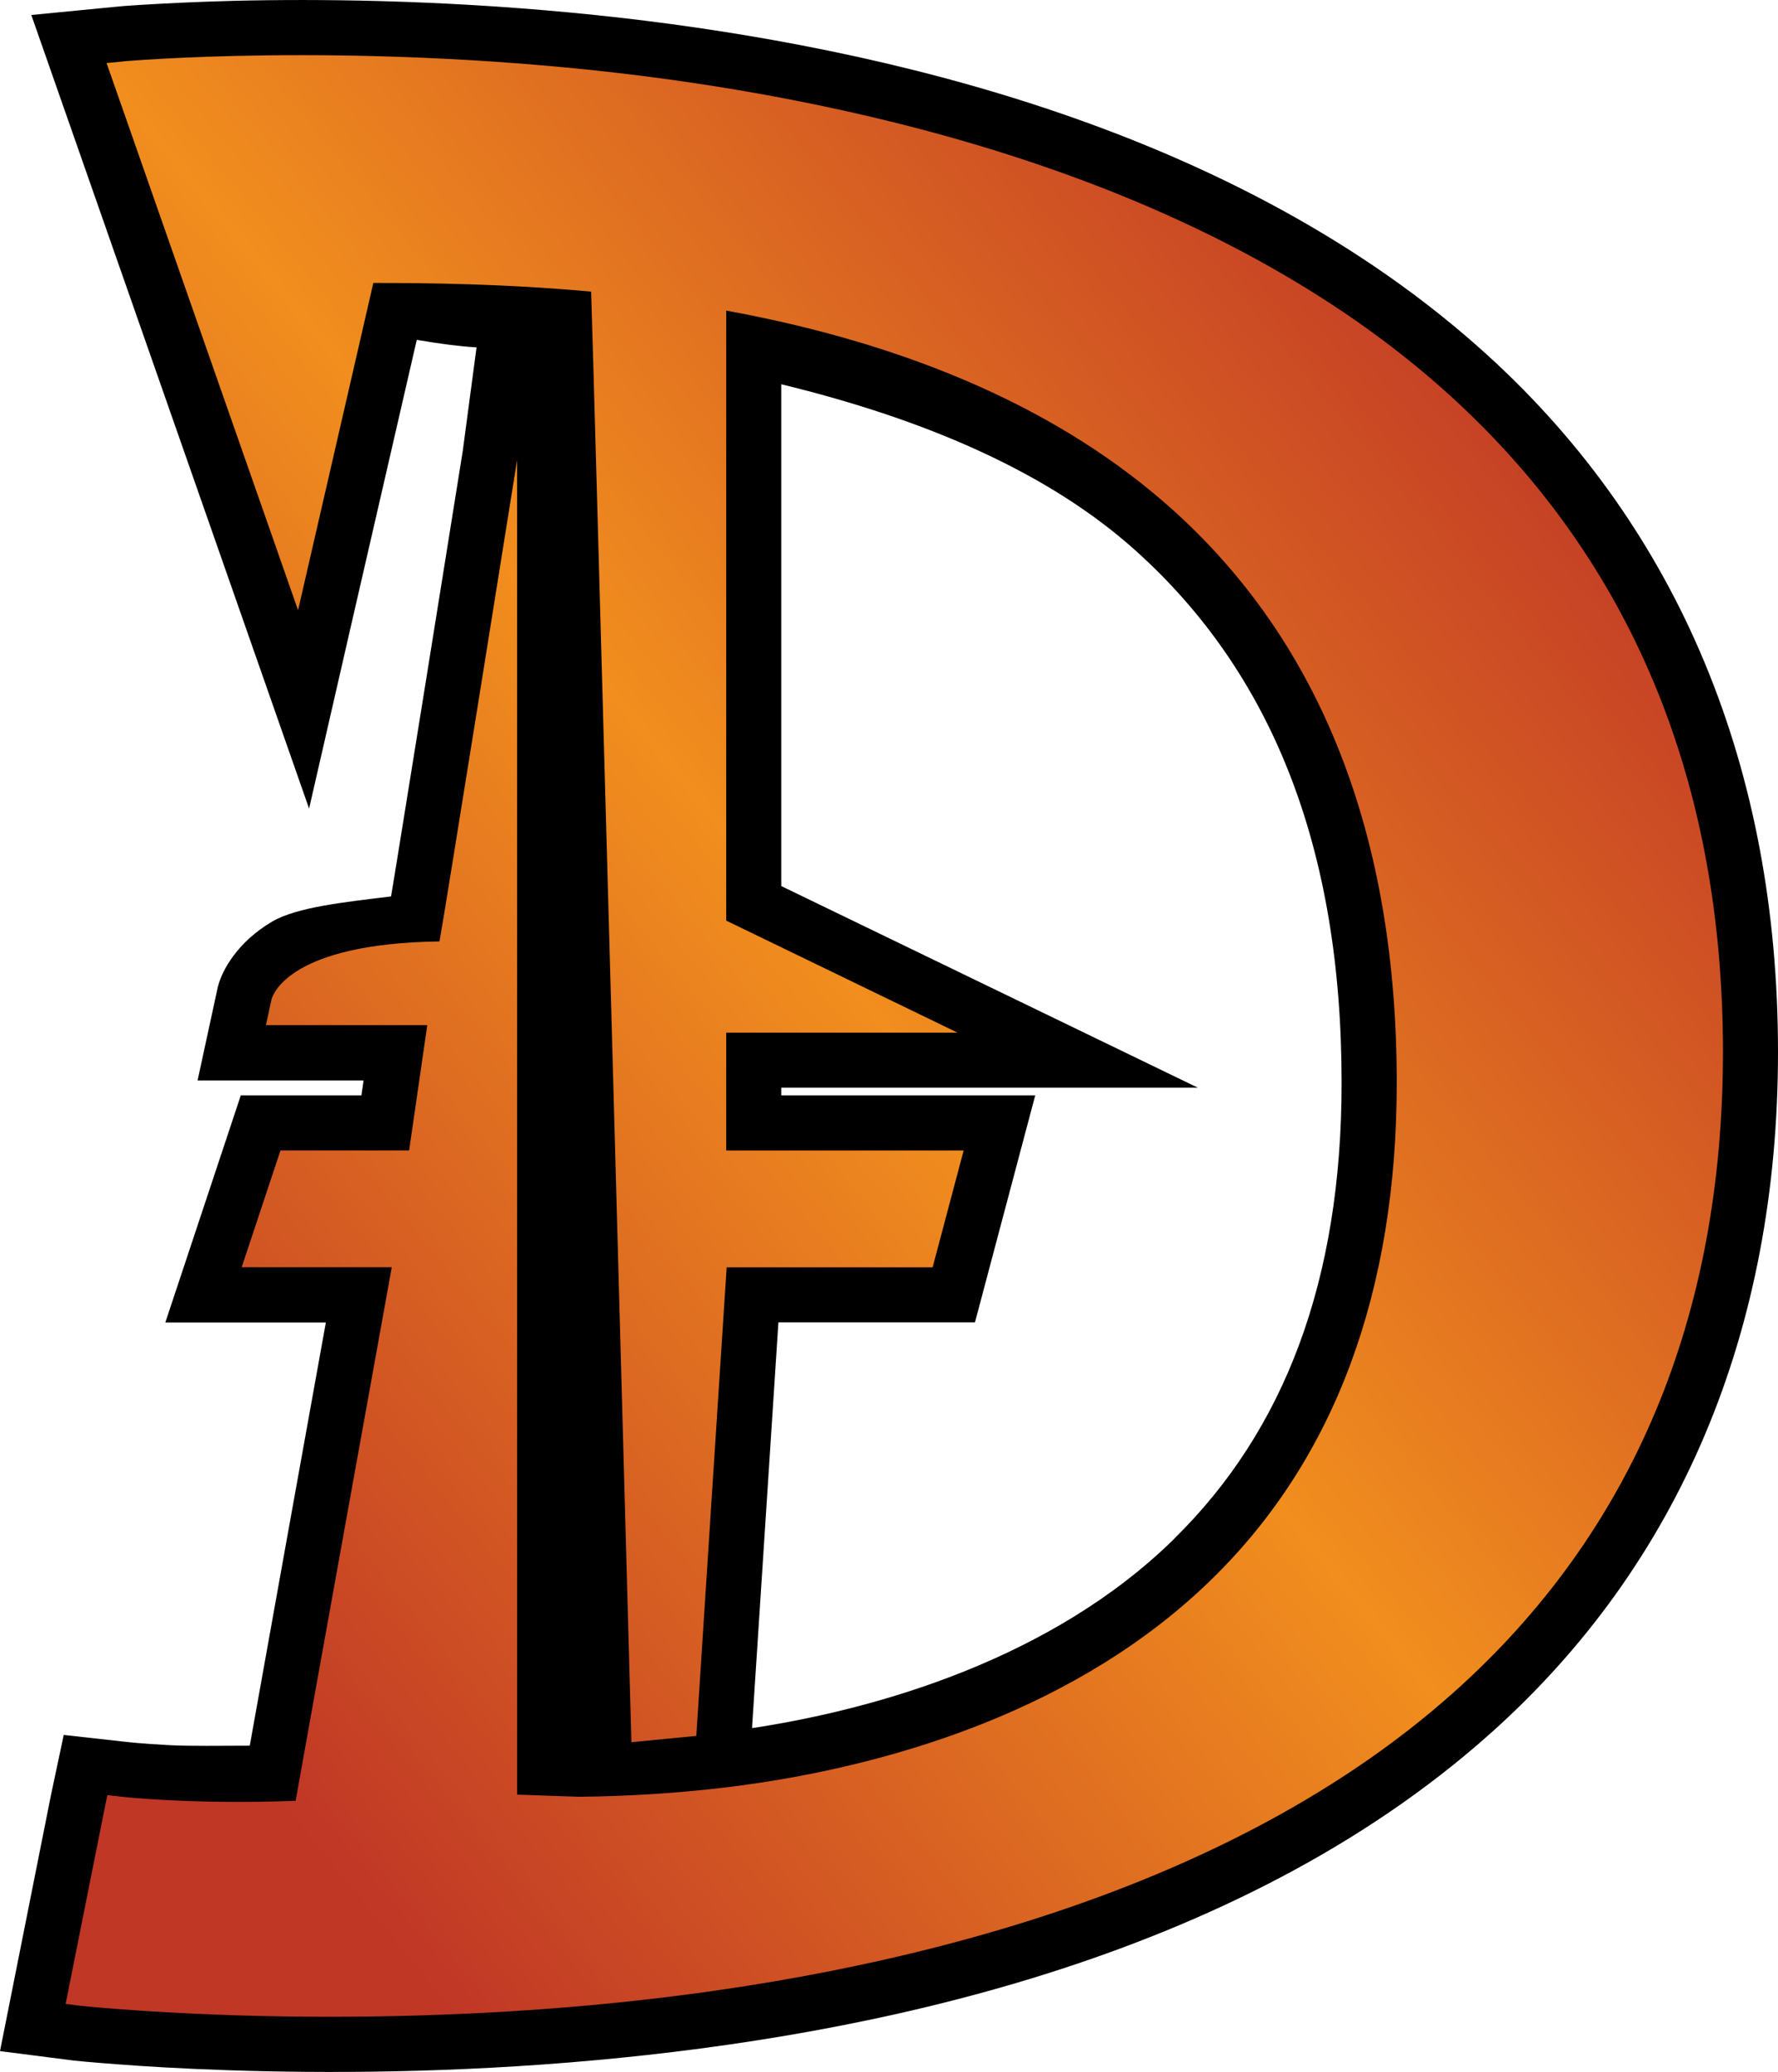 <?xml version="1.0" encoding="UTF-8" standalone="no"?>
<svg
   version="1.1"
   width="24.189"
   height="28.184"
   viewBox="0 0 24.189 28.184"
   id="svg4"
   xmlns="http://www.w3.org/2000/svg"
   xmlns:svg="http://www.w3.org/2000/svg">
  <defs>
    <!-- This is the gradient that will actually be used on
     the cards. The colors themselves will be provided by the
     template, but the x values, y values, and offsets will be
     used from the SVG. -->
    <linearGradient id="rarity" x1="0" y1="1" x2="1" y2="0">
      <stop offset="0" style="stop-color:rgb(192,55,38);stop-opacity:1" id="stop2" />
      <stop offset="0.125" style="stop-color:rgb(192,55,38);stop-opacity:1" id="stop4" />
      <stop offset="0.5" style="stop-color:rgb(241,142,30);stop-opacity:1" id="stop6" />
      <stop offset="0.875" style="stop-color:rgb(192,55,38);stop-opacity:1" id="stop8" />
      <stop offset="1" style="stop-color:rgb(192,55,38);stop-opacity:1" id="stop10" />
    </linearGradient>
    <!-- These gradients are here so that you can visualize
     what the set symbol would like like in that rarity. The
     only gradient that matters in the end is the "rarity"
     gradient. -->
    <linearGradient id="mythic" x1="0" y1="1" x2="1" y2="0">
      <stop offset="0" style="stop-color:rgb(192,55,38);stop-opacity:1"/>
      <stop offset="0.125" style="stop-color:rgb(192,55,38);stop-opacity:1"/>
      <stop offset="0.5" style="stop-color:rgb(241,142,30);stop-opacity:1"/>
      <stop offset="0.875" style="stop-color:rgb(192,55,38);stop-opacity:1"/>
      <stop offset="1" style="stop-color:rgb(192,55,38);stop-opacity:1"/>
    </linearGradient>
    <linearGradient id="rare" x1="0" y1="1" x2="1" y2="0">
      <stop offset="0" style="stop-color:rgb(146,116,67);stop-opacity:1"/>
      <stop offset="0.125" style="stop-color:rgb(146,116,67);stop-opacity:1"/>
      <stop offset="0.5" style="stop-color:rgb(211,178,108);stop-opacity:1"/>
      <stop offset="0.875" style="stop-color:rgb(146,116,67);stop-opacity:1"/>
      <stop offset="1" style="stop-color:rgb(146,116,67);stop-opacity:1"/>
    </linearGradient>
    <linearGradient id="special" x1="0" y1="1" x2="1" y2="0">
      <stop offset="0" style="stop-color:rgb(76, 56, 106);stop-opacity:1"/>
      <stop offset="0.125" style="stop-color:rgb(76, 56, 106);stop-opacity:1"/>
      <stop offset="0.5" style="stop-color:rgb(201, 173, 221);stop-opacity:1"/>
      <stop offset="0.875" style="stop-color:rgb(76, 56, 106);stop-opacity:1"/>
      <stop offset="1" style="stop-color:rgb(76, 56, 106);stop-opacity:1"/>
    </linearGradient>
    <linearGradient id="uncommon" x1="0" y1="1" x2="1" y2="0">
      <stop offset="0" style="stop-color:rgb(98,110,119);stop-opacity:1"/>
      <stop offset="0.125" style="stop-color:rgb(98,110,119);stop-opacity:1"/>
      <stop offset="0.5" style="stop-color:rgb(196,222,238);stop-opacity:1"/>
      <stop offset="0.875" style="stop-color:rgb(98,110,119);stop-opacity:1"/>
      <stop offset="1" style="stop-color:rgb(98,110,119);stop-opacity:1"/>
    </linearGradient>
    <linearGradient id="common" x1="0" y1="1" x2="1" y2="0">
      <stop offset="0" style="stop-color:rgb(0,0,0);stop-opacity:1"/>
    </linearGradient>
    <linearGradient
            id="rarity-outline" x1="0" y1="1" x2="0" y2="1">
      <stop offset="0" style="stop-color:rgb(0,0,0);stop-opacity:1"/>
    </linearGradient>
  </defs>
  <path fill="url(#rarity-outline)" d="m 3.635,0.003 c -0.617,0.007 -1.12,0.03 -1.471,0.049 -0.176,0.01 -0.314,0.018 -0.41,0.025 -0.094,0.007 -0.076,0.005 -0.162,0.014 -0.002,2.133e-4 -0.002,-2.2715e-4 -0.004,0 L 1.535,0.096 0.426,0.204 4.205,10.999 4.785,8.469 c 0,0 0.655,-2.849 0.885,-3.846 C 8.261,5.066 7.168,4.119 6.808,2.285 L 6.295,6.139 c 0,0 -0.252,1.575 -0.51,3.182 -0.129,0.803 -0.26,1.614 -0.361,2.238 -0.058,0.361 -0.07,0.431 -0.104,0.635 -0.63,0.077 -1.281,0.145 -1.617,0.342 -0.471,0.276 -0.681,0.662 -0.736,0.877 l -0.004,0.014 -0.275,1.27 h 2.258 l -0.029,0.203 h -1.641 l -1.027,3.09 h 2.184 c -0.246,1.358 -0.848,4.709 -1.035,5.756 -0.387,0.001 -0.816,0.007 -1.074,-0.006 -0.201,-0.01 -0.358,-0.022 -0.463,-0.031 -0.046,-0.004 -0.079,-0.007 -0.104,-0.01 l -0.014,-0.002 c -0.009,-9.92e-4 -0.013,-0.001 -0.018,-0.002 H 1.721 1.719 L 0.867,23.6 0.693,24.42 0,27.901 l 0.992,0.127 0.012,0.002 c -0.093,-0.009 0.051,0.004 0.15,0.014 0.099,0.009 0.243,0.021 0.426,0.035 0.365,0.028 0.886,0.061 1.527,0.082 1.283,0.043 3.046,0.042 5.002,-0.137 3.622,-0.331 8.675,-1.325 12.168,-4.445 2.584,-2.306 3.912,-5.485 3.912,-9.268 0,-3.849 -1.337,-7.096 -3.945,-9.473 C 16.83,1.727 11.949,0.646 8.455,0.243 h -0.002 C 6.567,0.028 4.87,-0.012 3.635,0.003 Z M 10.629,5.227 c 1.983,0.482 3.648,1.208 4.822,2.264 1.849,1.661 2.801,4.033 2.801,7.238 0,2.689 -0.776,4.727 -2.275,6.199 v 0.002 c -1.655,1.629 -4.02,2.312 -5.723,2.574 -0.01,0.002 -0.014,4.73e-4 -0.023,0.002 0.016,-0.251 0.281,-4.315 0.359,-5.518 h 2.674 l 0.82,-3.088 H 10.629 v -0.104 h 5.668 L 10.629,12.053 Z" />
  <path fill="url(#rarity)" d="m 1.665,0.837 -0.215,0.021 2.605,7.443 c 0,0 0.967,-4.208 1.024,-4.452 0.7,0 1.776,0.009 2.963,0.118 0.014,0.25 0.548,19.732 0.548,19.732 l 0.883,-0.086 c 0,0 0.393,-6.084 0.413,-6.374 h 2.802 l 0.422,-1.589 H 9.88 v -1.603 h 3.147 l -3.147,-1.524 V 4.225 c 2.539,0.464 4.584,1.371 6.072,2.708 2.022,1.816 3.05,4.438 3.05,7.796 0,2.837 -0.841,5.107 -2.499,6.735 -1.83,1.801 -4.346,2.507 -6.135,2.782 -1.019,0.155 -1.911,0.189 -2.484,0.195 0,0 -0.617,-0.02 -0.849,-0.029 V 6.257 c 0,0 -1.007,6.305 -1.056,6.549 -2.03,0.029 -2.266,0.714 -2.286,0.792 l -0.075,0.347 h 2.195 l -0.247,1.704 H 3.816 l -0.528,1.589 h 2.042 c -0.068,0.367 -1.265,7.008 -1.308,7.258 -1.434,0.054 -2.395,-0.057 -2.406,-0.06 l -0.155,-0.017 -0.032,0.152 -0.536,2.688 0.181,0.023 c 0.032,0.003 3.135,0.344 6.967,-0.006 3.545,-0.324 8.459,-1.328 11.738,-4.257 2.427,-2.166 3.661,-5.097 3.661,-8.709 0,-3.68 -1.245,-6.681 -3.7,-8.918 -3.211,-2.926 -7.954,-4.01 -11.371,-4.404 -3.692,-0.421 -6.675,-0.155 -6.704,-0.152 z"/>
</svg>
